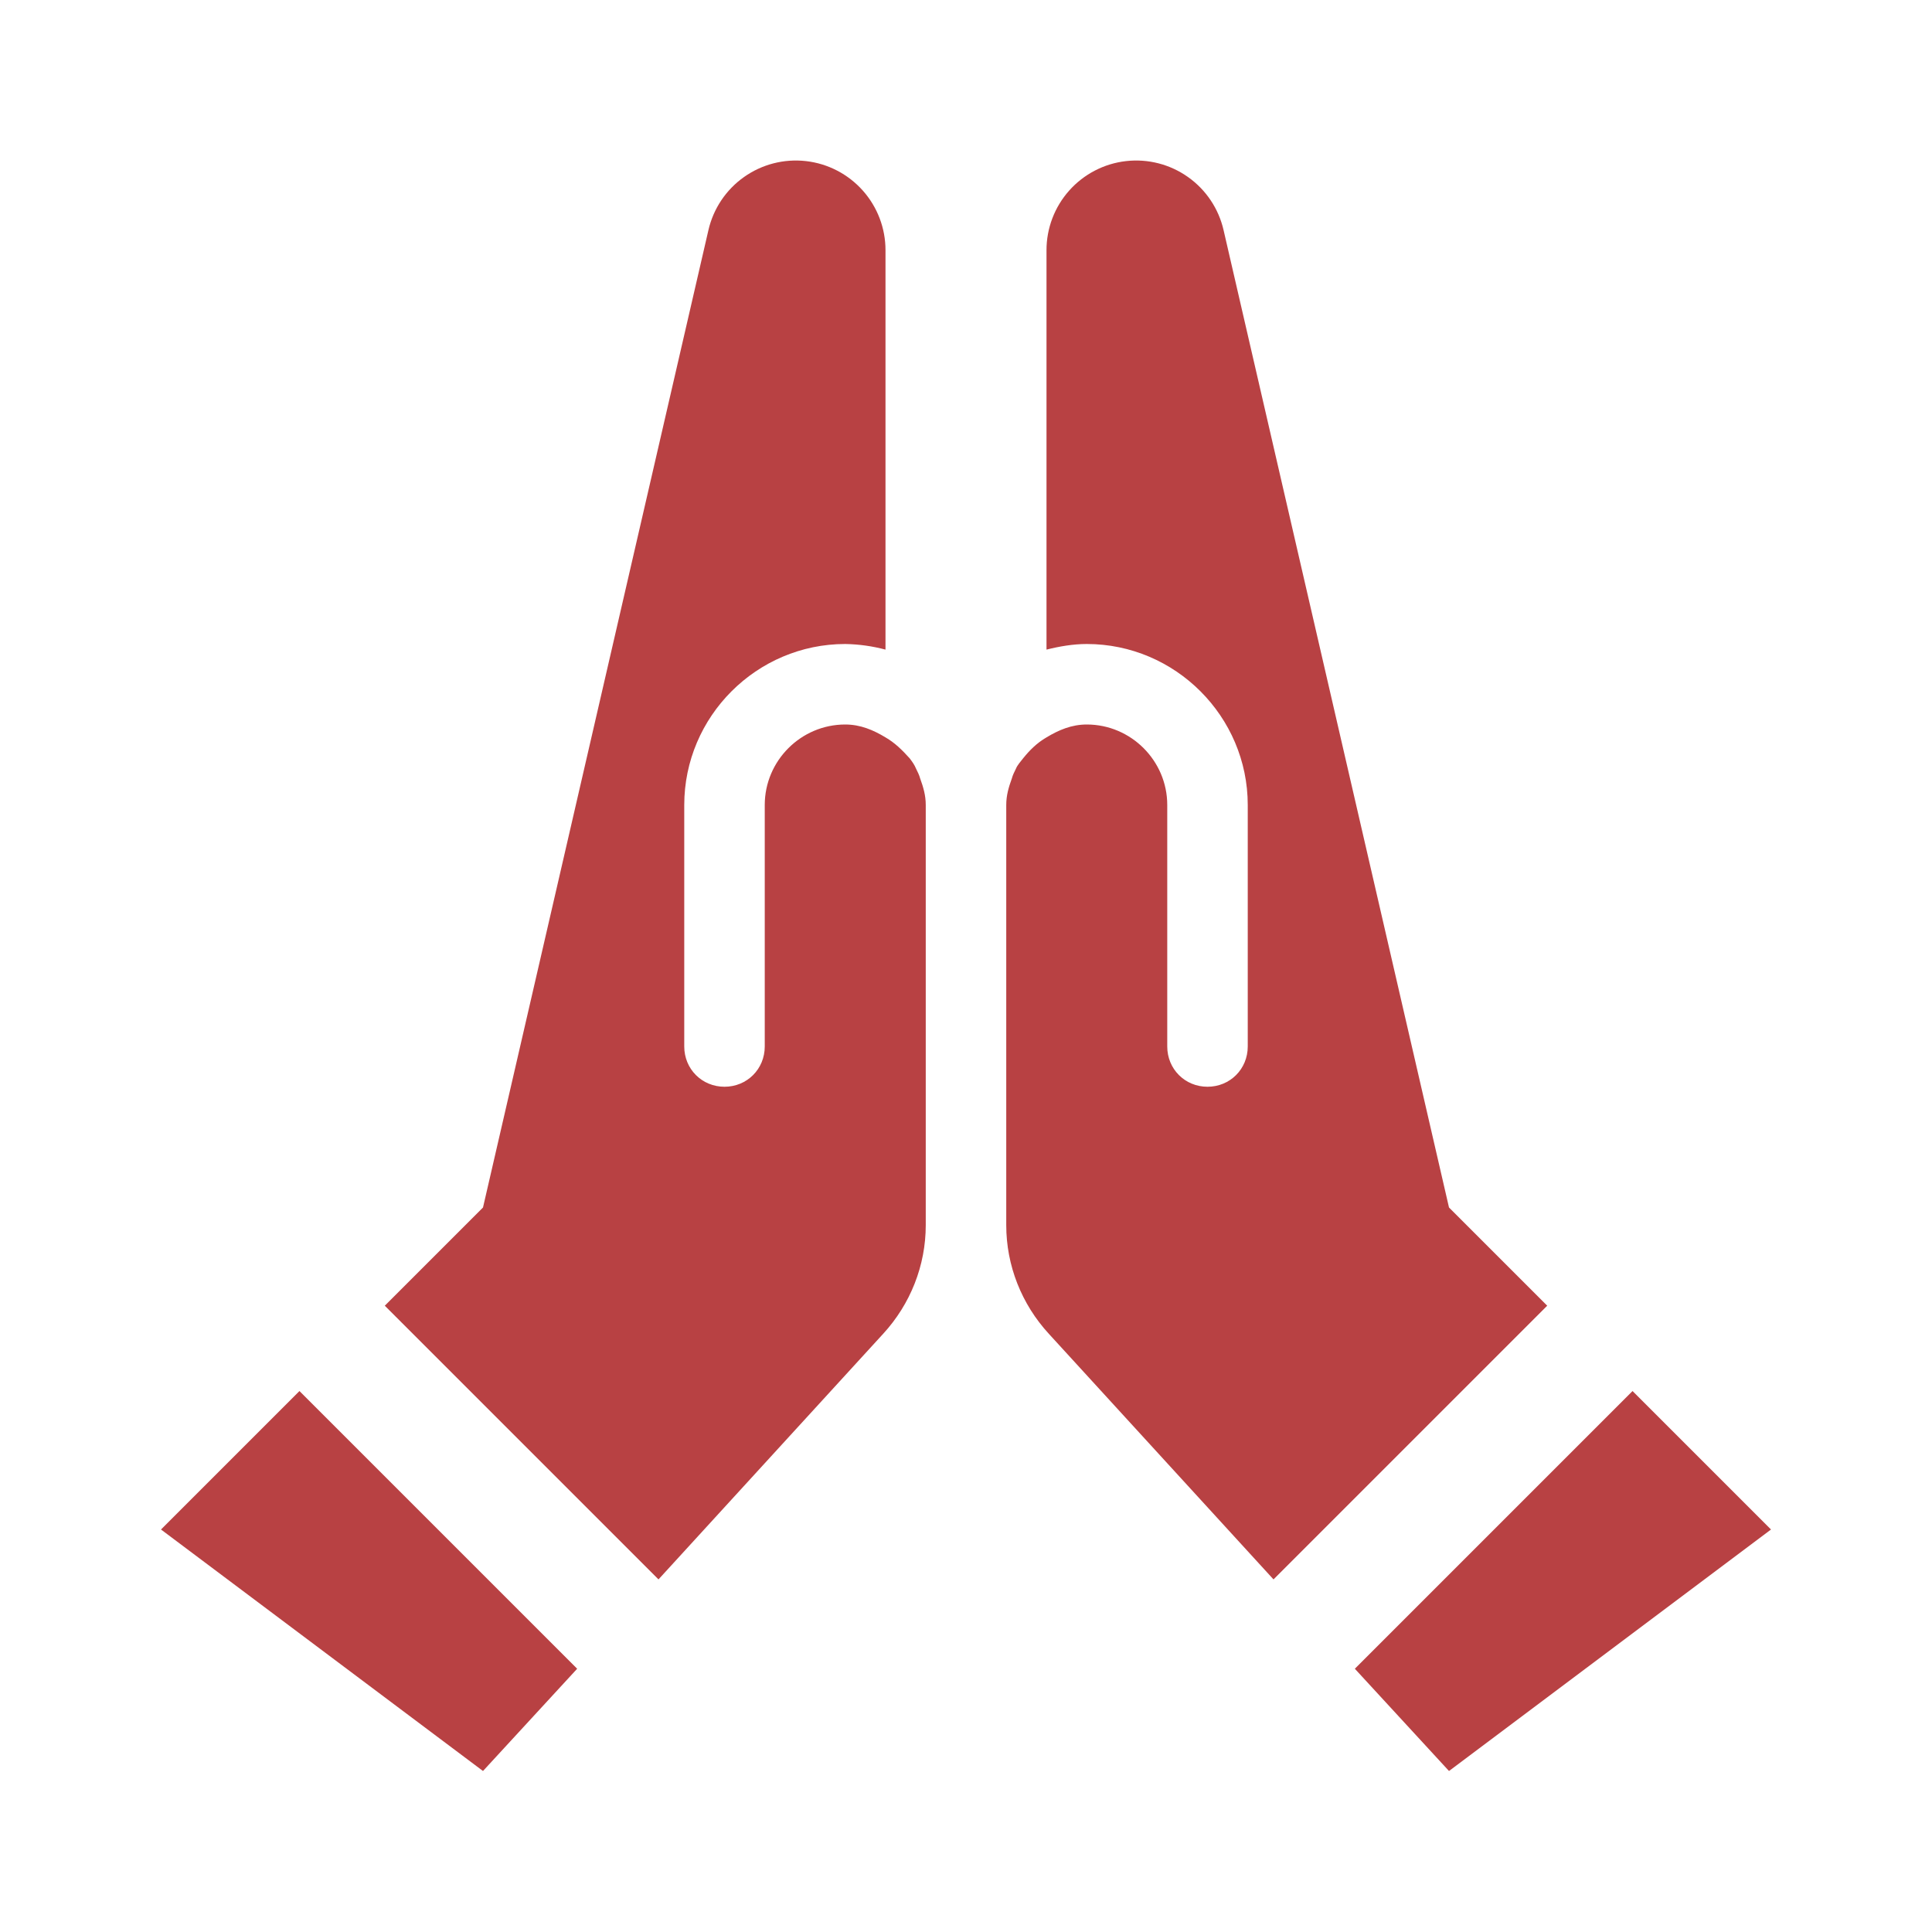 <svg width="42" height="42" viewBox="0 0 42 42" fill="none" xmlns="http://www.w3.org/2000/svg">
<path d="M20.003 16.922C20.073 17.115 20.125 17.29 20.125 17.5V26.635C20.125 27.51 19.793 28.35 19.198 28.997L14.315 34.335L8.365 28.385L10.5 26.25L15.4 5.005C15.507 4.537 15.782 4.126 16.173 3.849C16.565 3.571 17.044 3.448 17.521 3.502C17.997 3.556 18.437 3.784 18.756 4.142C19.075 4.5 19.251 4.963 19.25 5.442V14.122C18.964 14.046 18.671 14.005 18.375 14C16.45 14 14.875 15.575 14.875 17.5V22.75C14.875 23.24 15.26 23.625 15.75 23.625C16.24 23.625 16.625 23.24 16.625 22.75V17.5C16.625 16.537 17.413 15.75 18.375 15.75C18.707 15.75 18.988 15.872 19.25 16.03C19.46 16.152 19.617 16.31 19.775 16.485C19.828 16.555 19.88 16.625 19.915 16.712C19.95 16.782 19.985 16.852 20.003 16.922ZM3.5 33.25L10.5 38.5L12.547 36.277L6.51 30.24L3.5 33.25ZM31.5 26.25L26.6 5.005C26.493 4.537 26.218 4.126 25.827 3.849C25.435 3.571 24.956 3.448 24.479 3.502C24.003 3.556 23.563 3.784 23.244 4.142C22.925 4.5 22.749 4.963 22.75 5.442V14.122C23.03 14.052 23.328 14 23.625 14C25.55 14 27.125 15.575 27.125 17.5V22.75C27.125 23.24 26.74 23.625 26.25 23.625C25.76 23.625 25.375 23.24 25.375 22.75V17.5C25.375 16.537 24.587 15.75 23.625 15.75C23.293 15.75 23.012 15.872 22.75 16.03C22.54 16.152 22.383 16.31 22.242 16.485C22.19 16.555 22.12 16.625 22.085 16.712C22.05 16.782 22.015 16.852 21.997 16.922C21.927 17.115 21.875 17.29 21.875 17.5V26.635C21.875 27.51 22.207 28.35 22.802 28.997L27.685 34.335L33.635 28.385L31.5 26.25ZM35.49 30.24L29.453 36.277L31.5 38.5L38.5 33.25L35.49 30.24Z" fill="#B84143"/>
</svg>
